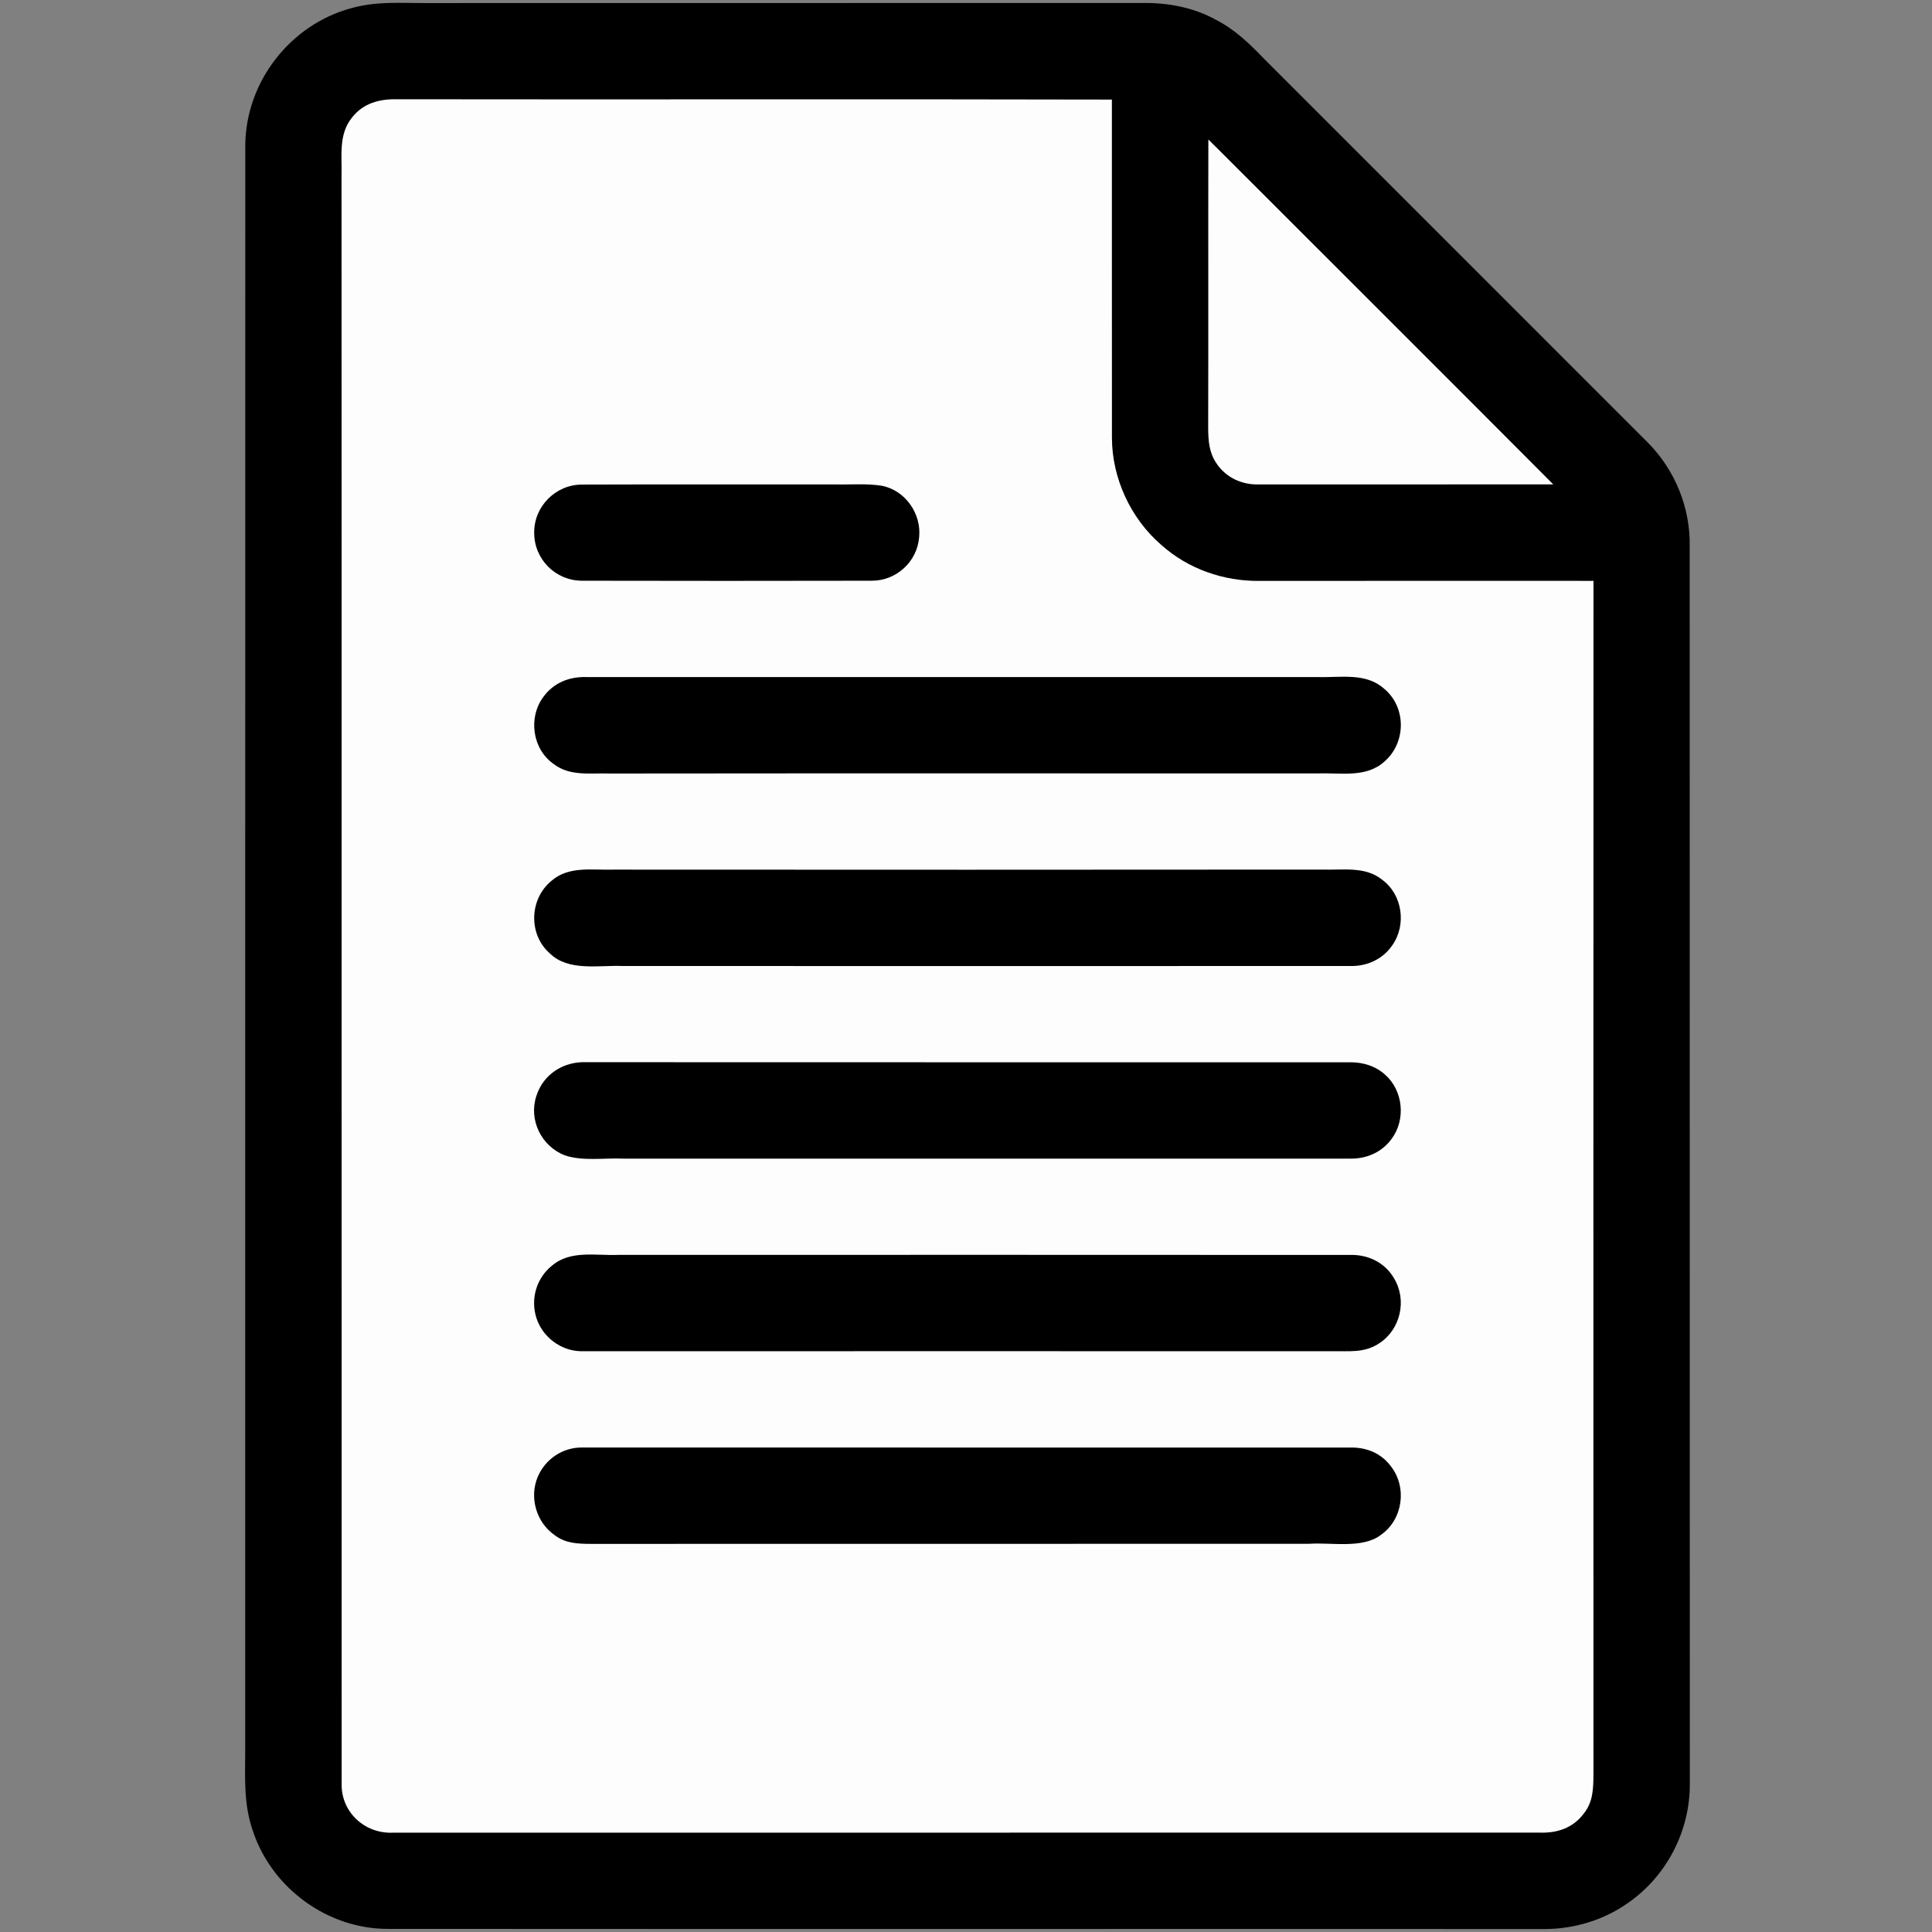 <svg width="428" height="428" xmlns="http://www.w3.org/2000/svg"><rect width="100%" height="100%" fill="#808080" stroke="none"/><g fill="none" fill-rule="evenodd"><path d="M94 .68c53-.03 106 .01 159-.02 5.78-.08 11.45.97 16.53 3.81 4.1 2.13 7.31 5.23 10.48 8.53 28.32 28.34 56.66 56.66 84.99 85 6.04 6.06 9.48 14.43 9.32 23 .03 91.33-.01 182.67.03 274 .1 10.54-5.09 20.62-13.76 26.61-5.44 3.82-11.94 5.74-18.59 5.74-85.31-.05-170.69.02-256.01-.04-13.29.05-25.61-8.89-29.88-21.43-2.14-5.95-1.81-11.68-1.79-17.88.02-118.67-.02-237.35.02-356.03.19-13.94 10-26.52 23.45-30.15C83.27.27 88.41.68 94 .68z" fill="#000"/><path d="M88 21.99c52.77.08 105.55-.06 158.32.07.02 24.98-.02 49.98.01 74.95.03 8.97 4.15 17.87 10.95 23.72 5.92 5.31 13.78 8.04 21.71 7.96 24.67-.03 49.35-.01 74.02-.01-.04 88.09-.02 176.22-.01 264.32-.03 3.23-.05 6.17-2.18 8.81-2.41 3.19-5.92 4.32-9.82 4.17-84.67.03-169.35-.01-254.02.02-6.25.24-11.51-4.64-11.29-10.99-.04-118.65.02-237.36-.03-356.01.13-4.56-.73-9.22 2.36-13.01 2.5-3.16 6.08-4.09 9.98-4z" fill="#FDFDFD"/><path d="M267.69 30.91c.75.73 1.49 1.46 2.23 2.2 24.73 24.73 49.5 49.42 74.18 74.2-21.68.02-43.42.02-65.11.01-3.88.12-7.42-1.5-9.57-4.77-1.54-2.31-1.74-4.84-1.77-7.55.06-21.36-.01-42.73.04-64.09z" fill="#FDFDFD"/><path d="M128.98 107.35c18.66-.07 37.36 0 56.02-.03 3.4.07 6.93-.24 10.29.28 5.22.97 8.86 6.17 8.33 11.39-.41 5.46-5.12 9.74-10.6 9.66-21.33.04-42.71.05-64.04 0-5.91.01-10.66-4.75-10.64-10.65-.05-5.84 4.8-10.69 10.64-10.65zm1.02 42.64h162c4.91.15 10.5-1.03 14.53 2.5 5.05 4.08 5.03 12.02.16 16.22-4.02 3.67-9.73 2.45-14.69 2.63-52.33 0-104.67-.04-157 .02-4.23-.14-8.7.66-12.29-2.07-4.77-3.28-5.76-10.29-2.34-14.9 2.29-3.16 5.79-4.53 9.63-4.4zm6 42.66c52.33.03 104.67.04 157-.01 4.43.15 9.41-.78 13.13 2.2 4.57 3.3 5.52 10.04 2.29 14.6-2.15 3.11-5.65 4.67-9.4 4.56-53.65.02-107.37.01-161.02 0-5.3-.22-12.05 1.27-16.19-2.79-4.8-4.2-4.55-12.04.34-16.06 3.87-3.4 9.11-2.34 13.85-2.5zm-6.03 42.66c56.35.04 112.71 0 169.07.02 2.91-.03 5.68.81 7.86 2.79 3.95 3.54 4.56 9.92 1.39 14.17-2.17 3-5.59 4.46-9.25 4.38-53.68.01-107.36.01-161.04 0-4.15-.18-8.92.62-12.88-.73-5.18-2-8.05-7.82-6.3-13.14 1.54-4.88 6.1-7.72 11.15-7.49zM137 278c53.99-.02 108.04-.02 162.02.01 4.01-.13 7.78 1.66 9.81 5.19 2.91 4.8 1.44 11.32-3.27 14.37-3.3 2.24-6.78 1.69-10.56 1.77-55.33-.02-110.68-.01-166.01 0-3.01.02-5.82-1.27-7.86-3.46-4.2-4.54-3.61-11.74 1.23-15.56 4.07-3.42 9.74-2.12 14.64-2.32zm-8.01 42.67c56.68 0 113.37-.01 170.05.01 3.62-.1 6.94 1.23 9.12 4.19 3.58 4.63 2.63 11.69-2.17 15.1-4.02 3.2-11.11 1.68-15.99 2.03-53 .03-106-.01-159 .02-2.94-.02-5.64-.06-8.09-1.91-4.1-2.83-5.72-8.38-3.77-12.97 1.68-3.93 5.55-6.53 9.85-6.47z" fill="#000"/></g></svg>